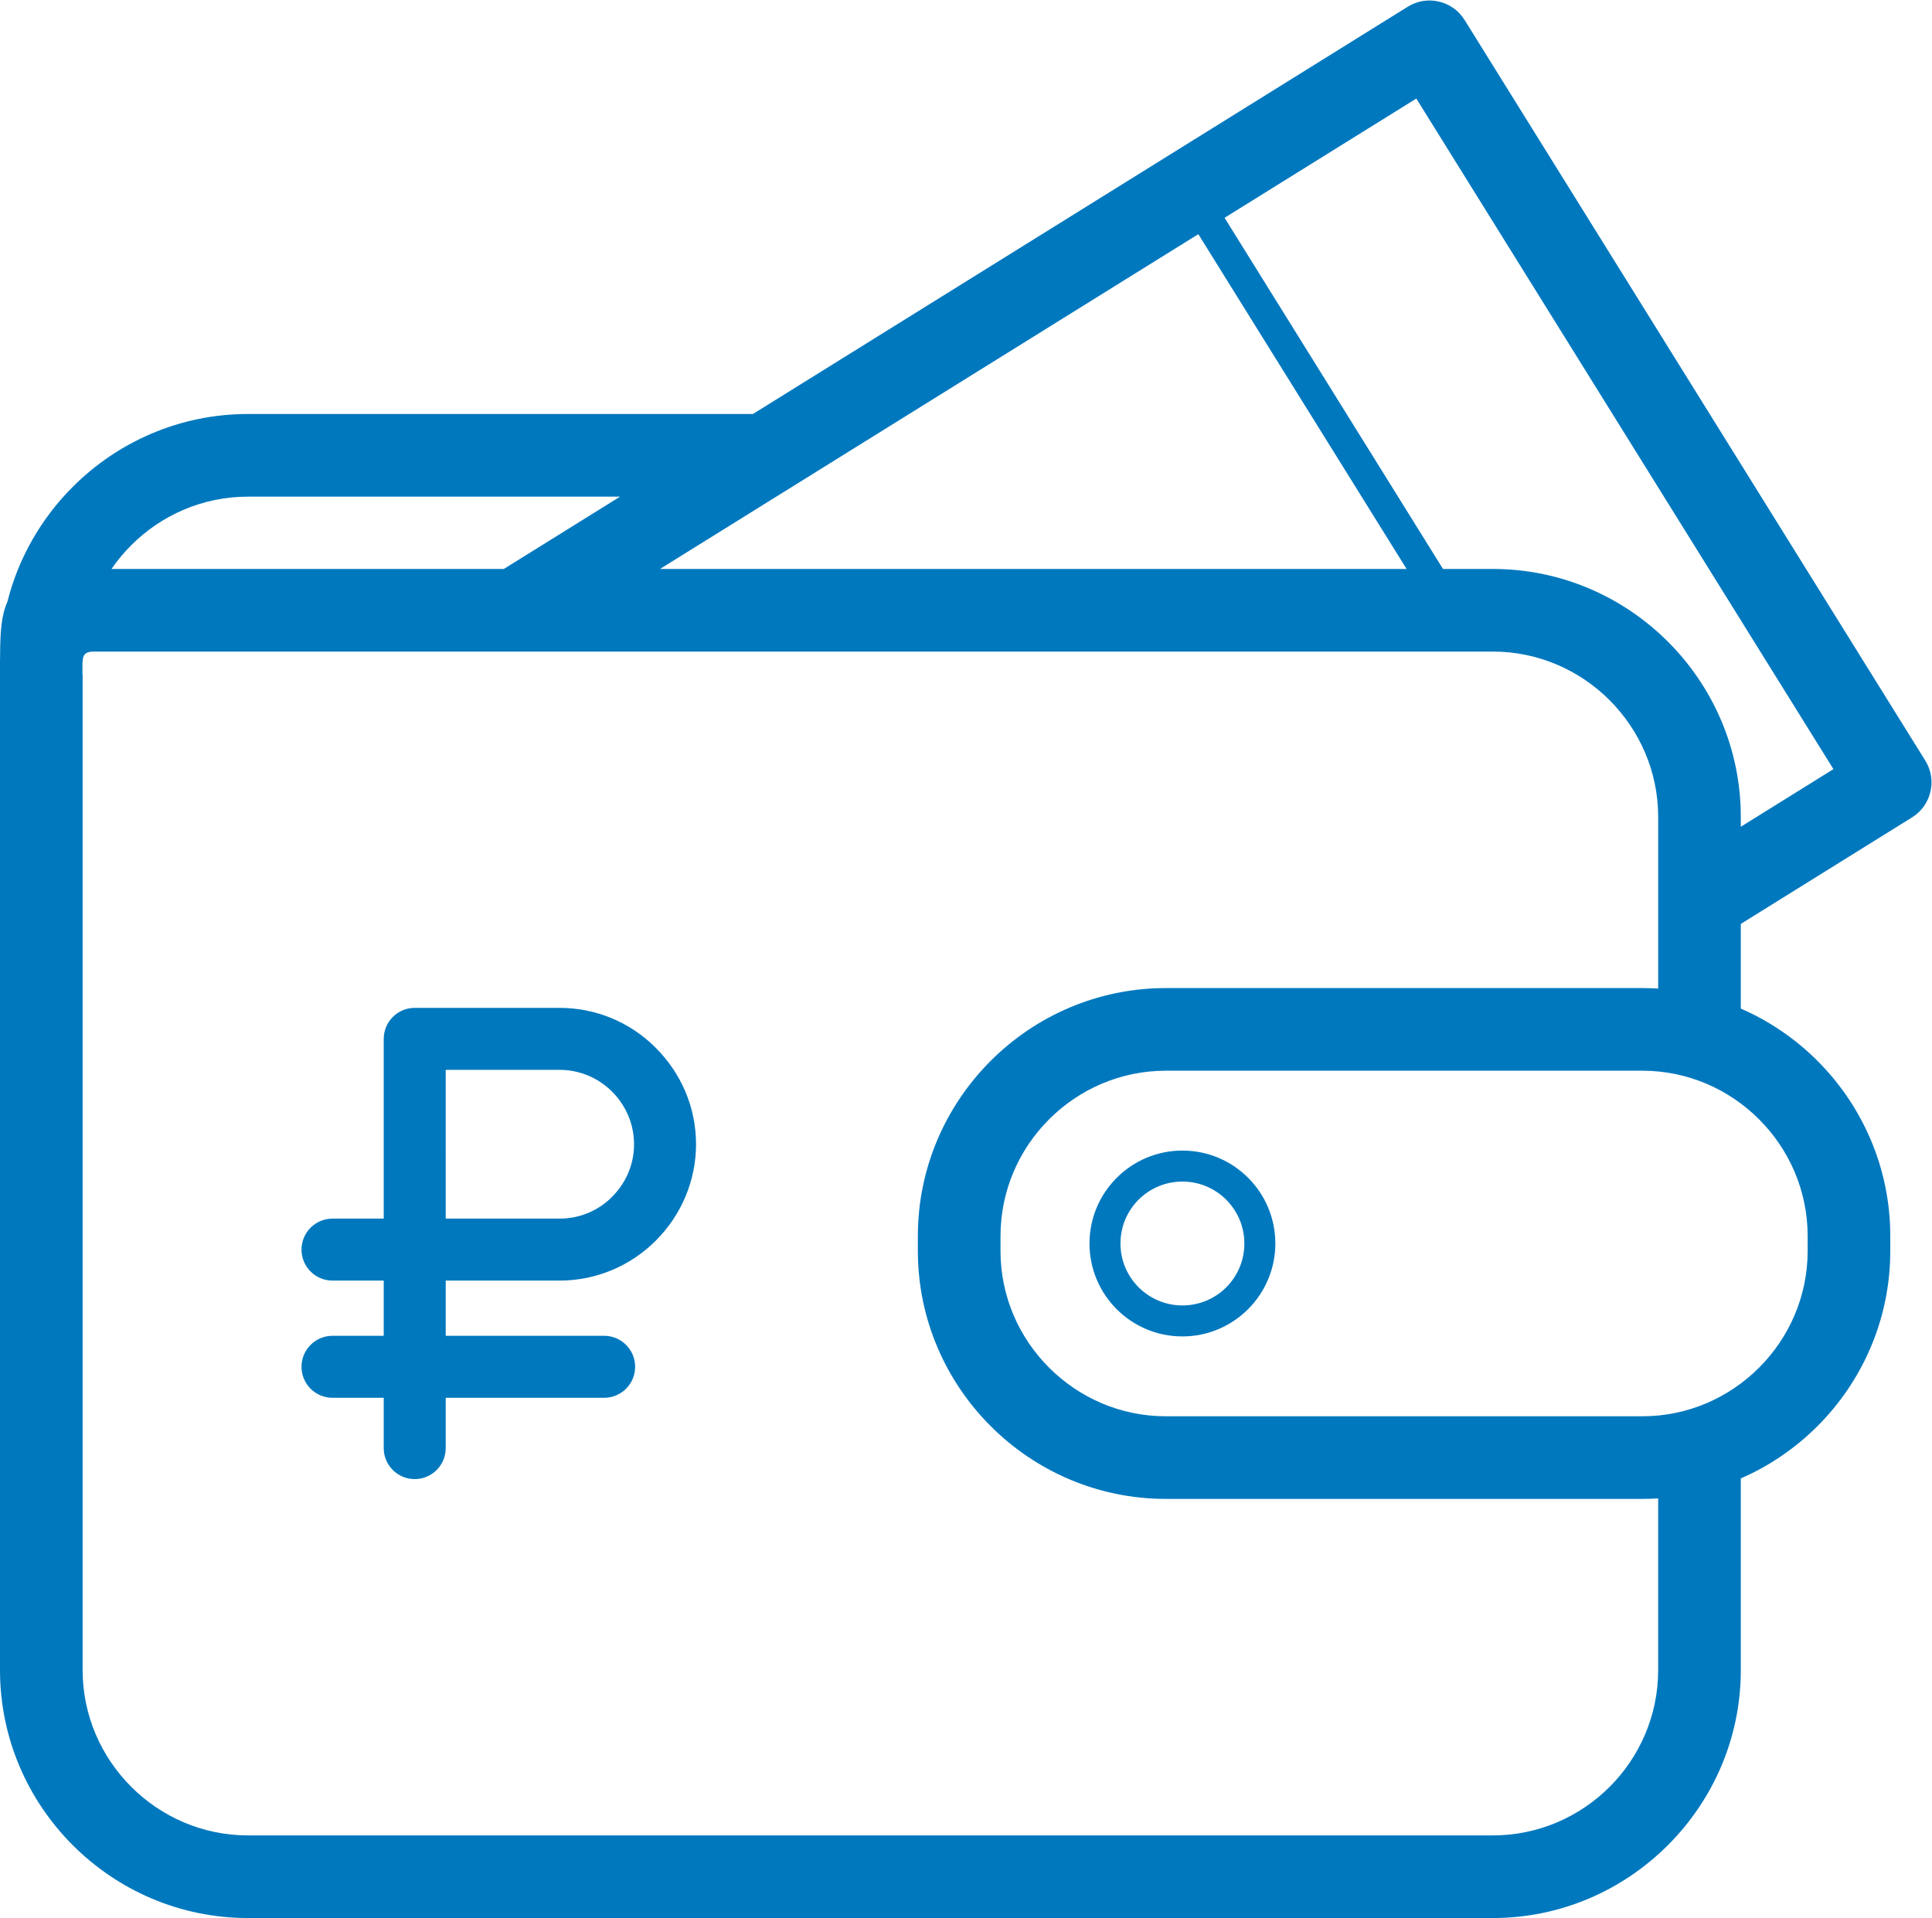 <?xml version="1.0" encoding="UTF-8" standalone="no"?>
<svg
   xmlns:dc="http://purl.org/dc/elements/1.1/"
   xmlns:cc="http://creativecommons.org/ns#"
   xmlns:rdf="http://www.w3.org/1999/02/22-rdf-syntax-ns#"
   xmlns:svg="http://www.w3.org/2000/svg"
   xmlns="http://www.w3.org/2000/svg"
   viewBox="0 0 117.78 116.934"
   height="116.934"
   width="117.78"
   xml:space="preserve"
   id="svg2"
   version="1.1"><defs
     id="defs6"><clipPath
       id="clipPath18"
       clipPathUnits="userSpaceOnUse"><path
         id="path16"
         d="M 0,87.7 H 88.335 V 0 H 0 Z" /></clipPath></defs><g
     transform="matrix(1.333,0,0,-1.333,0,116.934)"
     id="g10"><g
       id="g12"><g
         clip-path="url(#clipPath18)"
         id="g14"><g
           transform="translate(53.316,22.948)"
           id="g20"><path
             id="path22"
             style="fill:#0078be;fill-opacity:1;fill-rule:evenodd;stroke:none"
             d="m 0,0 h 21.795 c 2.077,0 3.967,0.852 5.337,2.223 1.371,1.37 2.222,3.259 2.222,5.337 v 0.685 c 0,2.077 -0.851,3.967 -2.222,5.337 -1.37,1.371 -3.26,2.223 -5.337,2.223 H 0 c -2.077,0 -3.967,-0.852 -5.337,-2.223 -1.371,-1.37 -2.222,-3.26 -2.222,-5.337 V 7.56 c 0,-2.078 0.851,-3.967 2.222,-5.337 C -3.967,0.852 -2.077,0 0,0 m 26.297,18.647 c 1.316,-0.573 2.505,-1.39 3.507,-2.392 2.053,-2.054 3.329,-4.89 3.329,-8.01 V 7.56 c 0,-3.121 -1.276,-5.956 -3.329,-8.01 -1.002,-1.002 -2.191,-1.82 -3.507,-2.393 v -1.679 -7.087 c 0,-3.115 -1.276,-5.948 -3.33,-8.002 l -0.007,-0.007 c -2.055,-2.054 -4.888,-3.33 -8.002,-3.33 h -56.937 c -3.119,0 -5.955,1.276 -8.008,3.33 -2.054,2.054 -3.329,4.889 -3.329,8.009 v 7.087 38.433 0.59 c 0,0.121 0.002,0.242 0.005,0.363 0.005,0.971 0.053,1.769 0.332,2.383 0.508,2.022 1.561,3.833 2.992,5.263 2.053,2.053 4.889,3.33 8.008,3.33 h 23.097 l 29.948,18.627 c 0.884,0.551 2.048,0.279 2.599,-0.606 L 34.734,29.988 c 0.55,-0.884 0.279,-2.049 -0.606,-2.598 L 26.297,22.519 Z M 21.795,-3.779 c 0.242,0 0.483,0.008 0.723,0.023 v -7.853 c 0,-2.079 -0.851,-3.97 -2.22,-5.34 -1.37,-1.369 -3.261,-2.22 -5.34,-2.22 h -56.937 c -2.076,0 -3.965,0.852 -5.336,2.223 -1.371,1.371 -2.222,3.26 -2.222,5.337 v 39.023 6.497 h -0.008 l -10e-4,0.298 v 0.007 c -0.002,0.492 -0.003,0.758 0.517,0.758 h 7.05 56.937 c 2.076,0 3.967,-0.852 5.337,-2.222 1.371,-1.372 2.223,-3.262 2.223,-5.338 v -7.853 c -0.24,0.015 -0.48,0.023 -0.723,0.023 H 0 c -3.119,0 -5.955,-1.275 -8.009,-3.329 -2.054,-2.054 -3.33,-4.89 -3.33,-8.01 V 7.56 c 0,-3.121 1.276,-5.956 3.33,-8.01 2.054,-2.054 4.89,-3.329 8.009,-3.329 z M 11.012,38.753 1.487,54.065 -23.131,38.753 Z m -8.324,16.06 8.769,5.454 19.076,-30.669 -4.236,-2.636 v 0.452 c 0,3.119 -1.276,5.955 -3.33,8.01 -2.054,2.054 -4.89,3.329 -8.009,3.329 H 12.677 Z M -1.243,5.899 c 0.513,-0.512 1.221,-0.83 2.003,-0.83 0.784,0 1.492,0.317 2.003,0.827 l 0.003,0.003 c 0.51,0.511 0.827,1.22 0.827,2.003 0,0.783 -0.318,1.491 -0.83,2.003 -0.513,0.513 -1.221,0.83 -2.003,0.83 -0.782,0 -1.49,-0.316 -2.003,-0.827 L -1.246,9.905 c -0.511,-0.512 -0.827,-1.22 -0.827,-2.003 0,-0.781 0.317,-1.49 0.83,-2.003 M 0.76,3.652 c -1.174,0 -2.238,0.477 -3.006,1.245 -0.769,0.769 -1.244,1.832 -1.244,3.005 0,1.172 0.475,2.235 1.244,3.003 l 0.003,0.003 c 0.768,0.768 1.831,1.244 3.003,1.244 1.174,0 2.236,-0.475 3.005,-1.244 C 4.533,10.14 5.01,9.076 5.01,7.902 5.01,6.732 4.533,5.67 3.765,4.9 L 3.764,4.898 3.762,4.897 C 2.992,4.129 1.93,3.652 0.76,3.652 m -33.692,5.388 -10e-4,6.804 h 5.212 c 0.904,0 1.764,-0.361 2.402,-1 0.637,-0.64 1,-1.498 1,-2.403 0,-0.913 -0.358,-1.75 -0.999,-2.399 -0.635,-0.645 -1.498,-1.002 -2.403,-1.002 z m 0,-8.194 h 7.246 c 0.783,0 1.417,0.634 1.417,1.417 0,0.782 -0.634,1.418 -1.417,1.418 h -7.246 v 2.525 h 5.211 c 1.658,0 3.233,0.66 4.403,1.833 1.169,1.173 1.834,2.745 1.834,4.403 0,1.689 -0.678,3.26 -1.879,4.447 -1.162,1.149 -2.723,1.79 -4.358,1.79 h -6.629 c -0.782,0 -1.417,-0.636 -1.417,-1.418 V 9.04 h -2.343 c -0.783,0 -1.417,-0.635 -1.417,-1.417 0,-0.782 0.634,-1.417 1.417,-1.417 h 2.343 V 3.681 h -2.343 c -0.783,0 -1.417,-0.636 -1.417,-1.418 0,-0.783 0.634,-1.417 1.417,-1.417 h 2.343 v -2.302 c 0,-0.782 0.635,-1.417 1.417,-1.417 0.784,0 1.418,0.635 1.418,1.417 z m 2.657,37.907 5.317,3.307 h -17.021 c -2.076,0 -3.966,-0.851 -5.336,-2.222 -0.332,-0.333 -0.635,-0.695 -0.902,-1.085 h 6.238 z" /></g></g></g></g></svg>